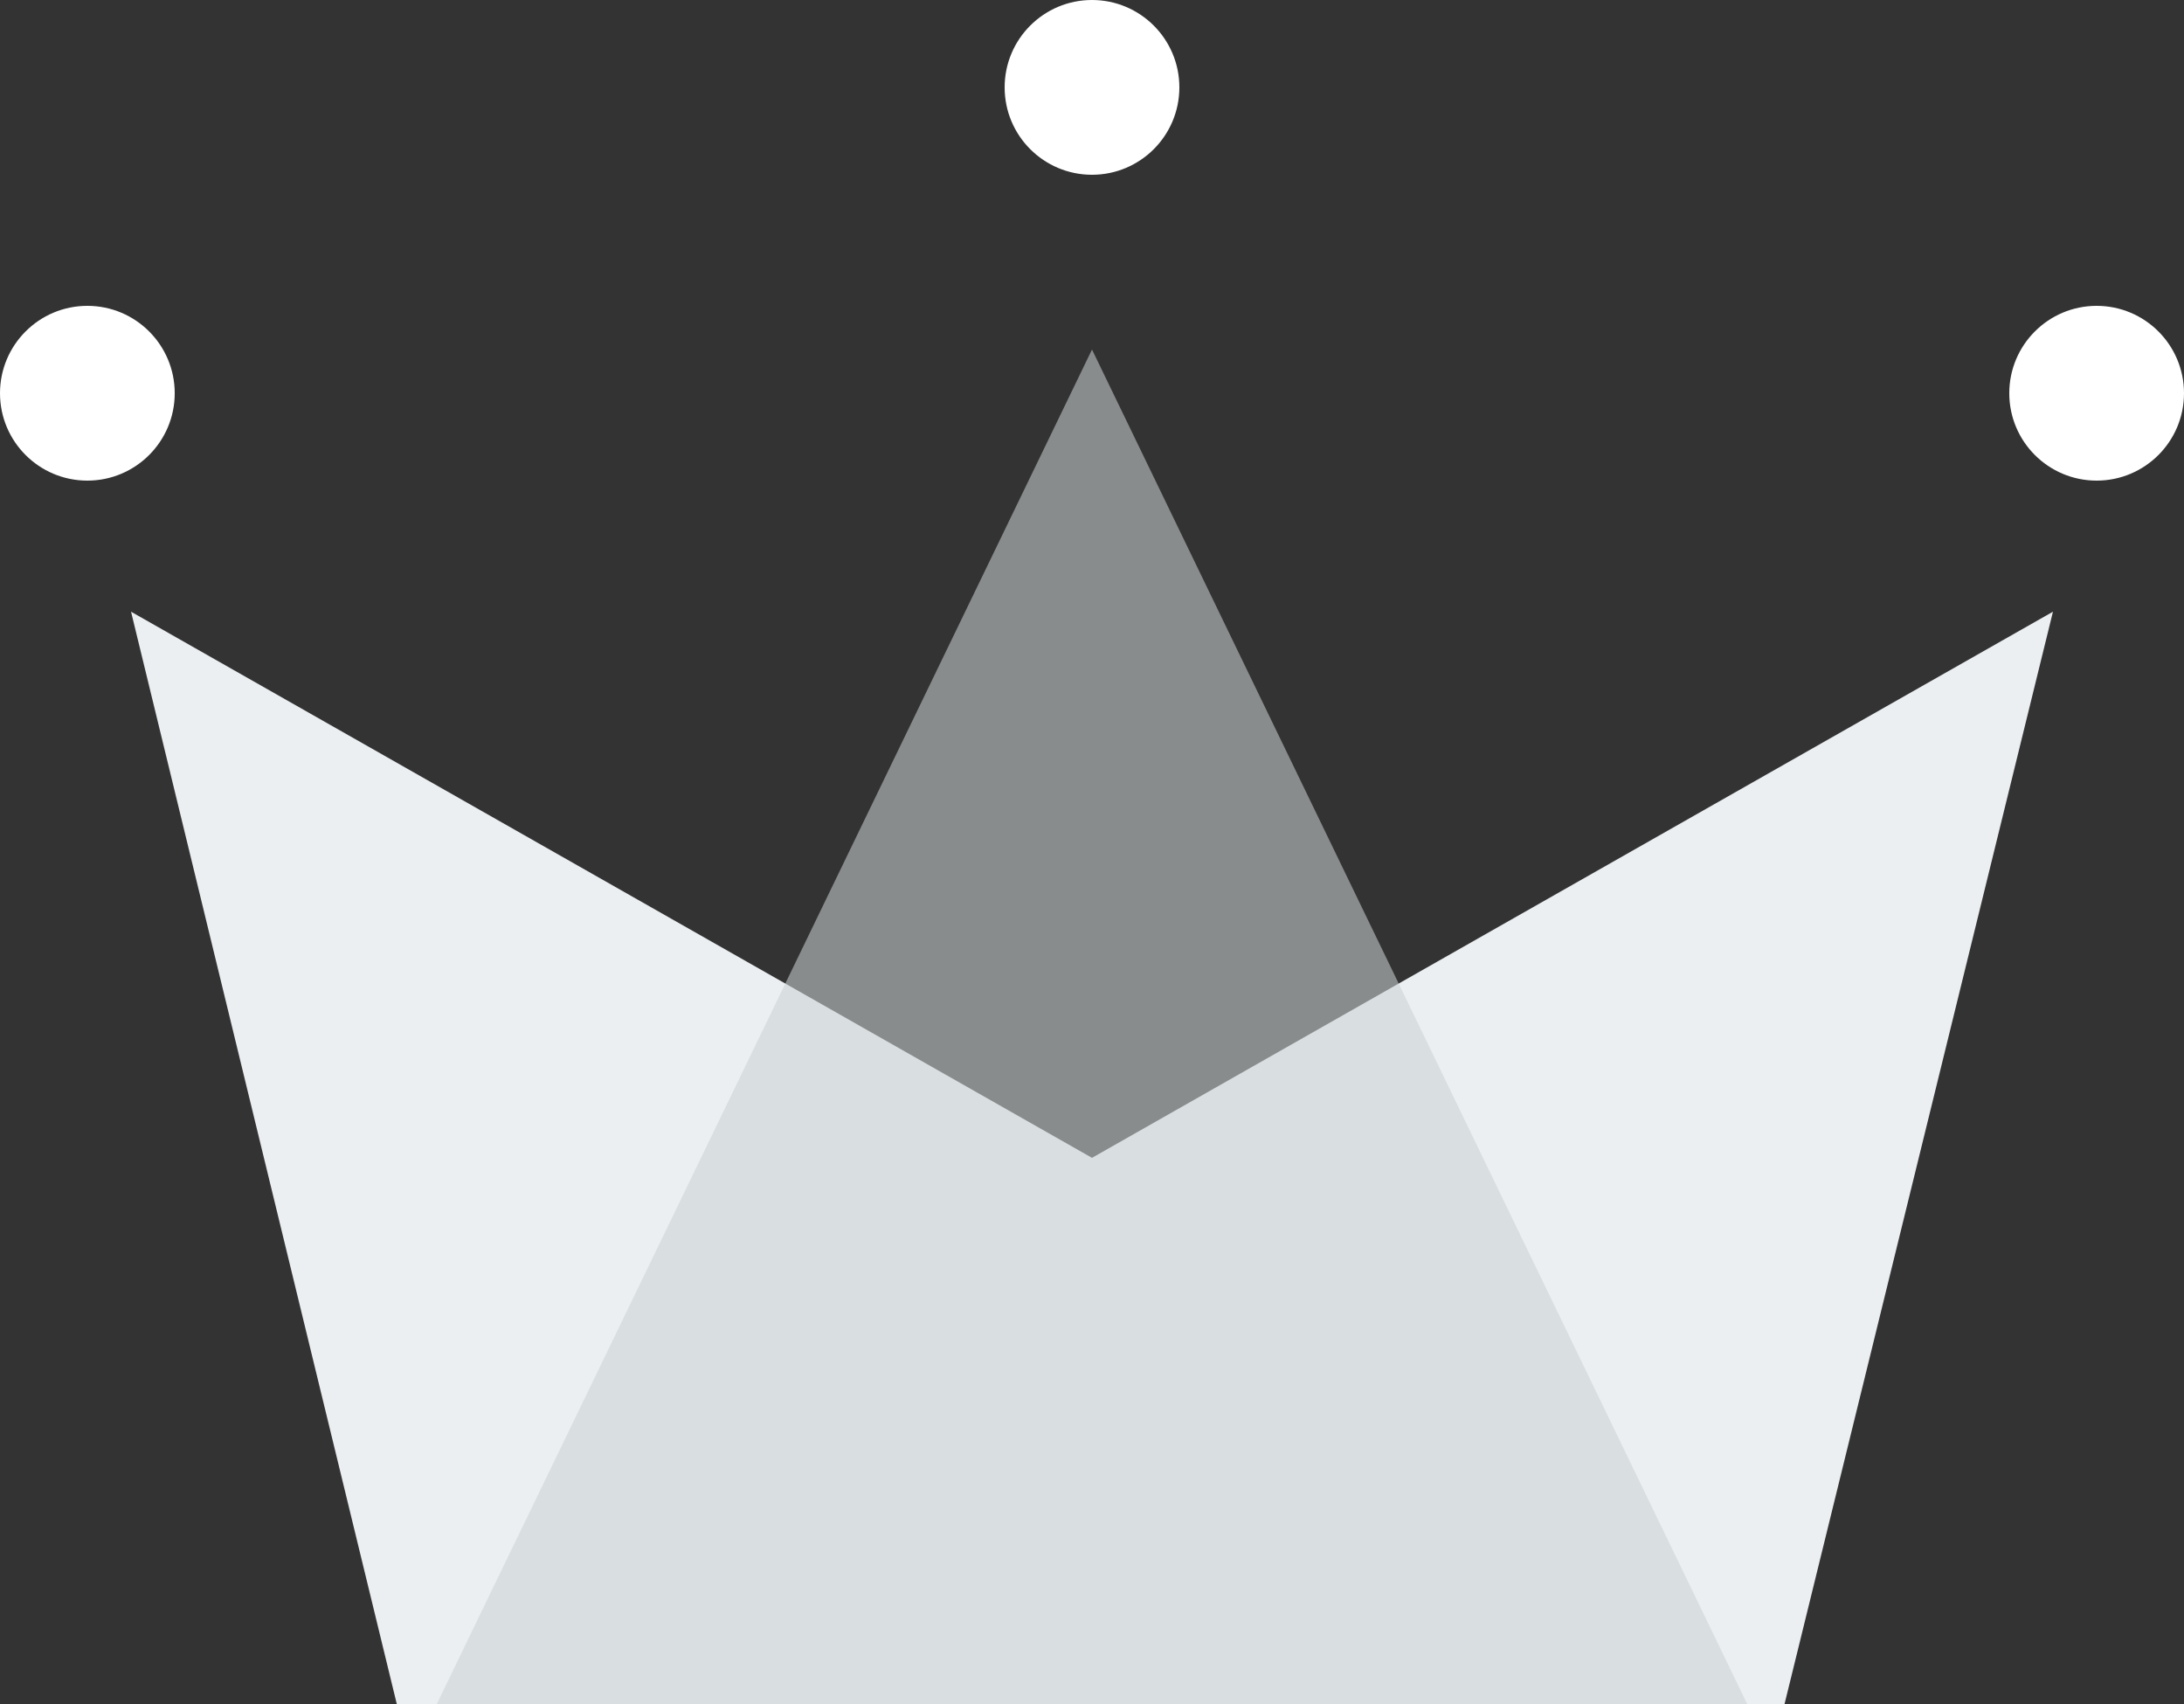 <?xml version="1.0" encoding="UTF-8"?>
<svg width="50px" height="39px" viewBox="0 0 50 39" version="1.1" xmlns="http://www.w3.org/2000/svg" xmlns:xlink="http://www.w3.org/1999/xlink">
    <rect x="0" y="0" width="50" height="39" fill="#333333" stroke="none"/>
    <!-- Generator: Sketch 53.2 (72643) - https://sketchapp.com -->
    <title>Group</title>
    <desc>Created with Sketch.</desc>
    <g id="WiP" stroke="none" stroke-width="1" fill="none" fill-rule="evenodd">
        <g id="Artboard" transform="translate(-90, -38)">
            <g id="Group" transform="translate(90, 38)">
                <polygon id="Rectangle" fill="#ebeff2" points="3 14 25 26.5 47 14 40.855 39 9.084 39"></polygon>
                <polygon id="Triangle" fill-opacity="0.563" fill="#cdd1d4" points="25 8 40 39 10 39"></polygon>
                <circle id="Oval" fill="#ffffff" cx="2" cy="9" r="2"></circle>
                <circle id="Oval" fill="#ffffff" cx="25" cy="2" r="2"></circle>
                <circle id="Oval" fill="#ffffff" cx="48" cy="9" r="2"></circle>
            </g>
        </g>
    </g>
</svg>